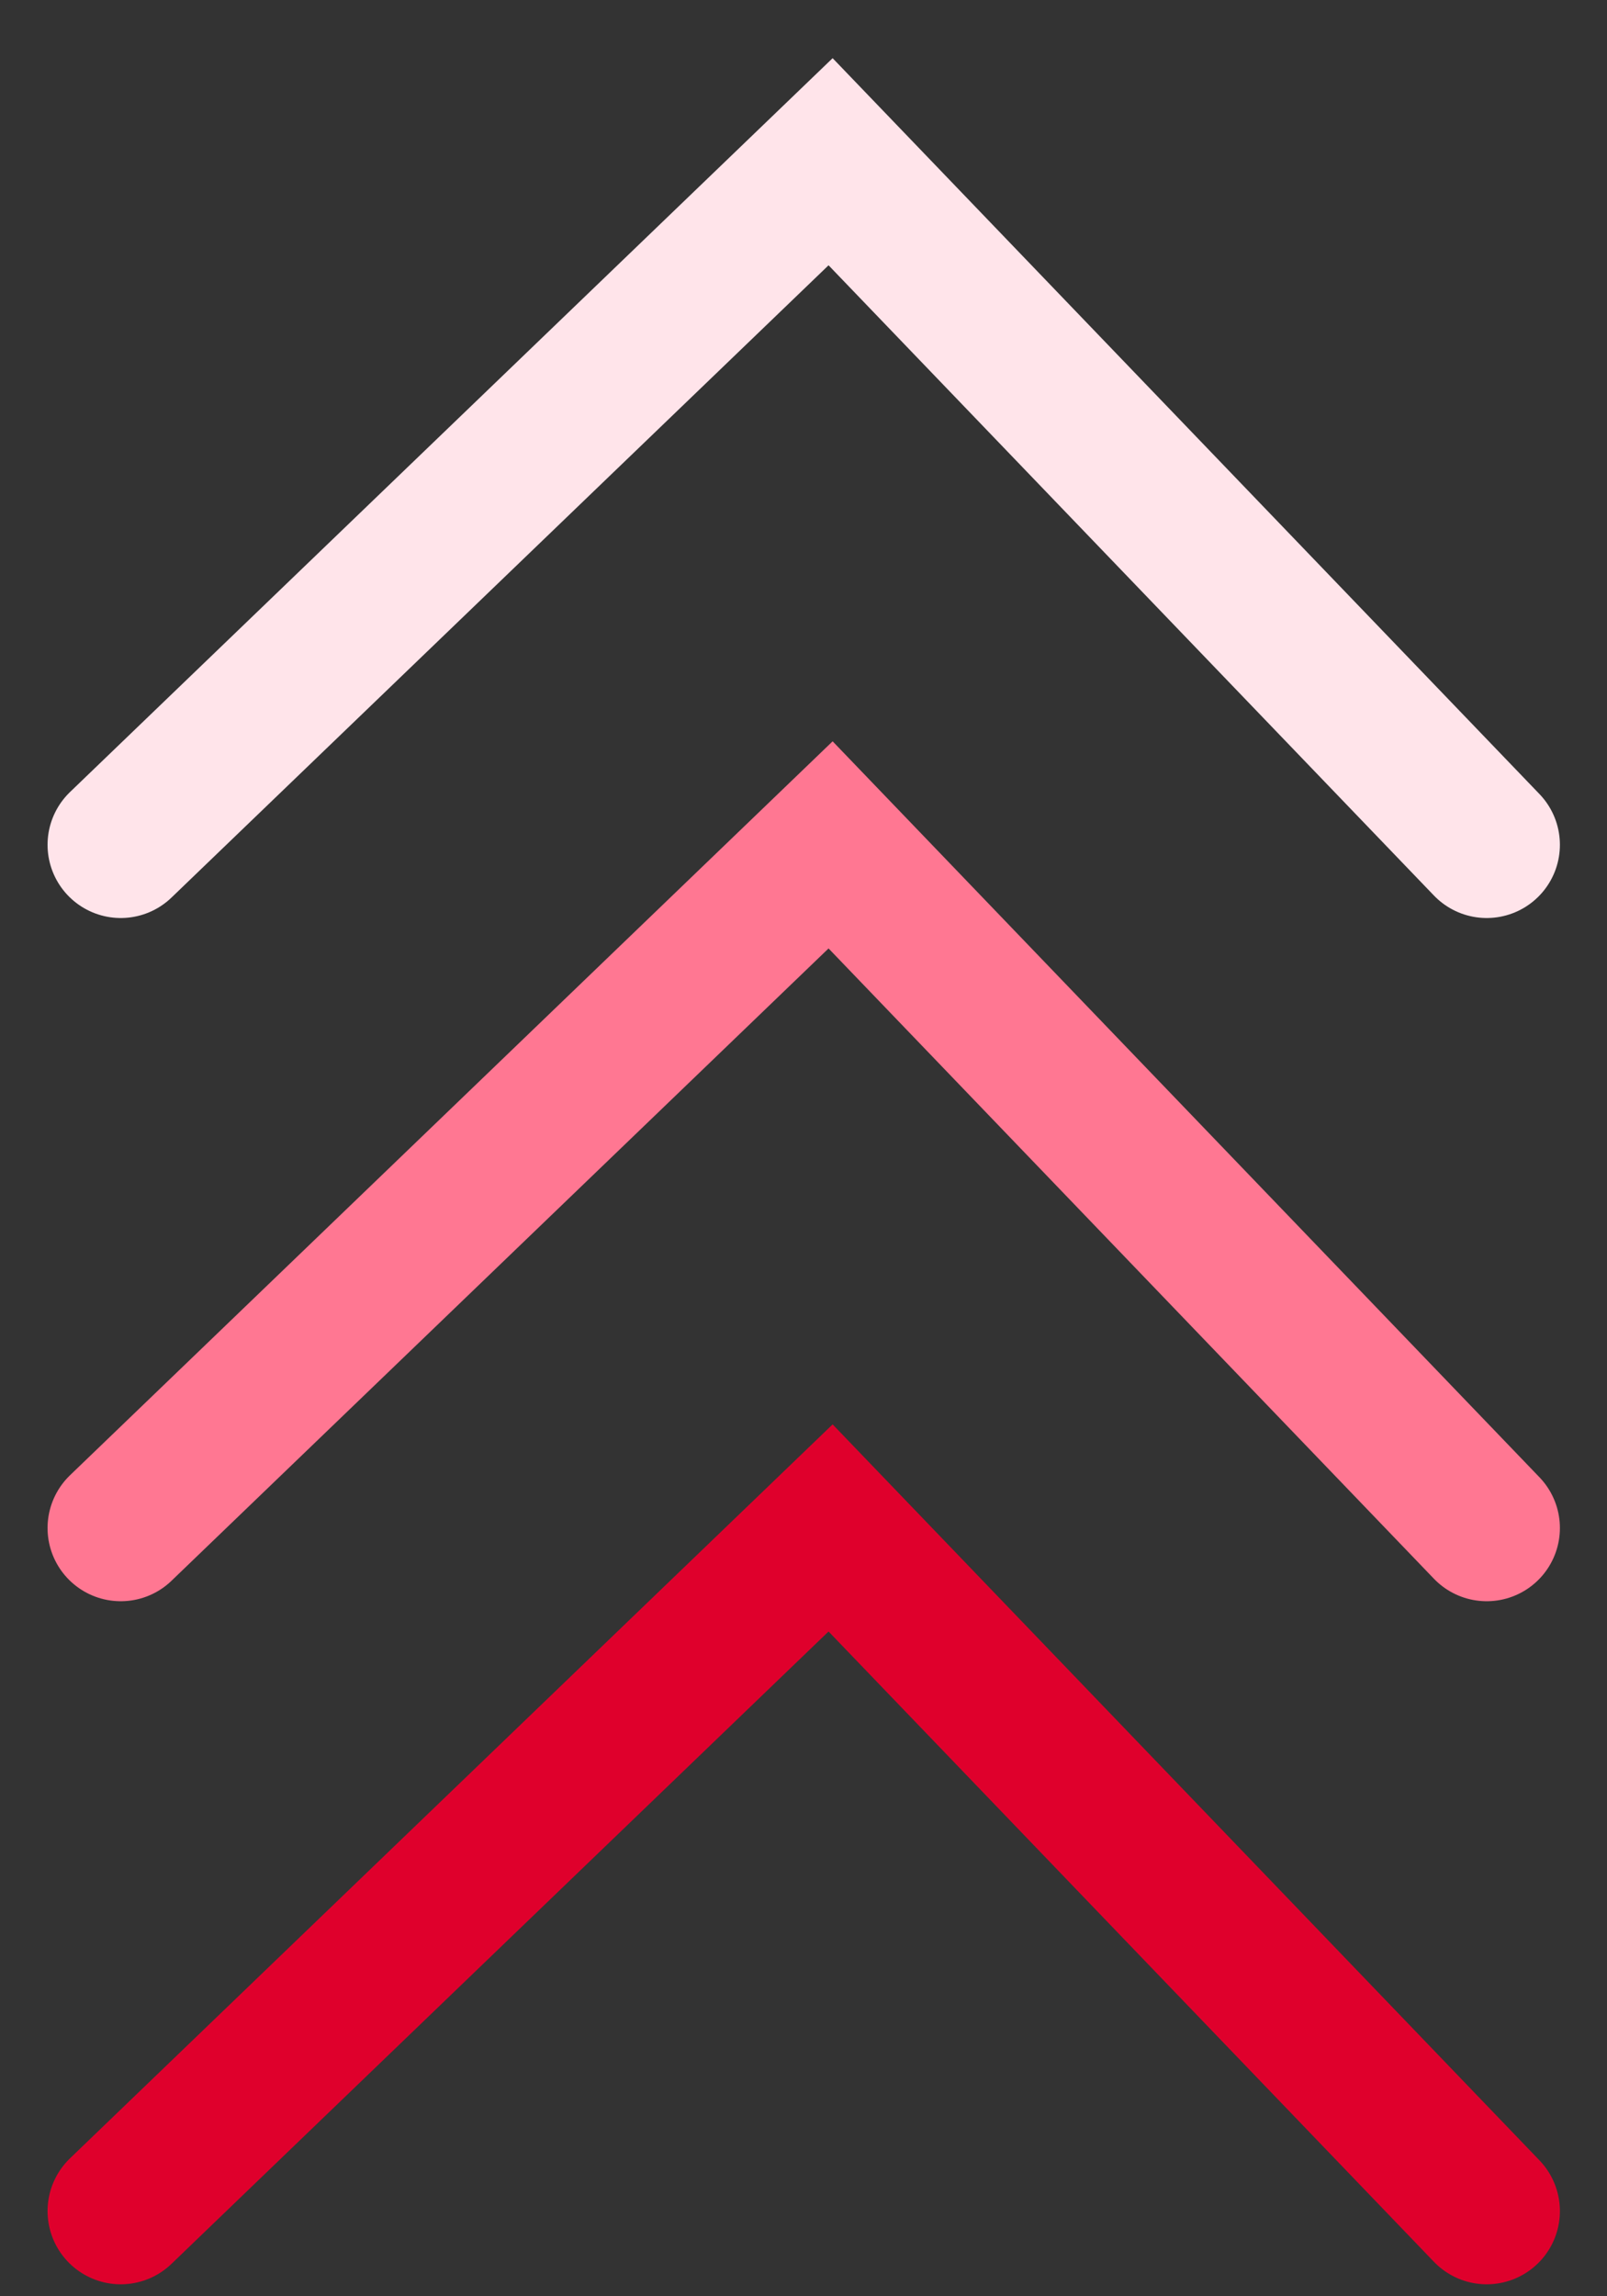<svg width="21" height="30" viewBox="0 0 21 30" fill="none" xmlns="http://www.w3.org/2000/svg">
<rect x="0" y="0" width="21" height="30" fill="#333333" stroke="none"/>
<path d="M19.428 11.037L10.854 2.113L1.578 11.037" stroke="#FFE4EA" stroke-width="1.913" stroke-linecap="round"/>
<path d="M19.428 19.963L10.854 11.038L1.578 19.963" stroke="#FF7792" stroke-width="1.913" stroke-linecap="round"/>
<path d="M19.428 28.887L10.854 19.962L1.578 28.887" stroke="#DF002C" stroke-width="1.913" stroke-linecap="round"/>
</svg>
